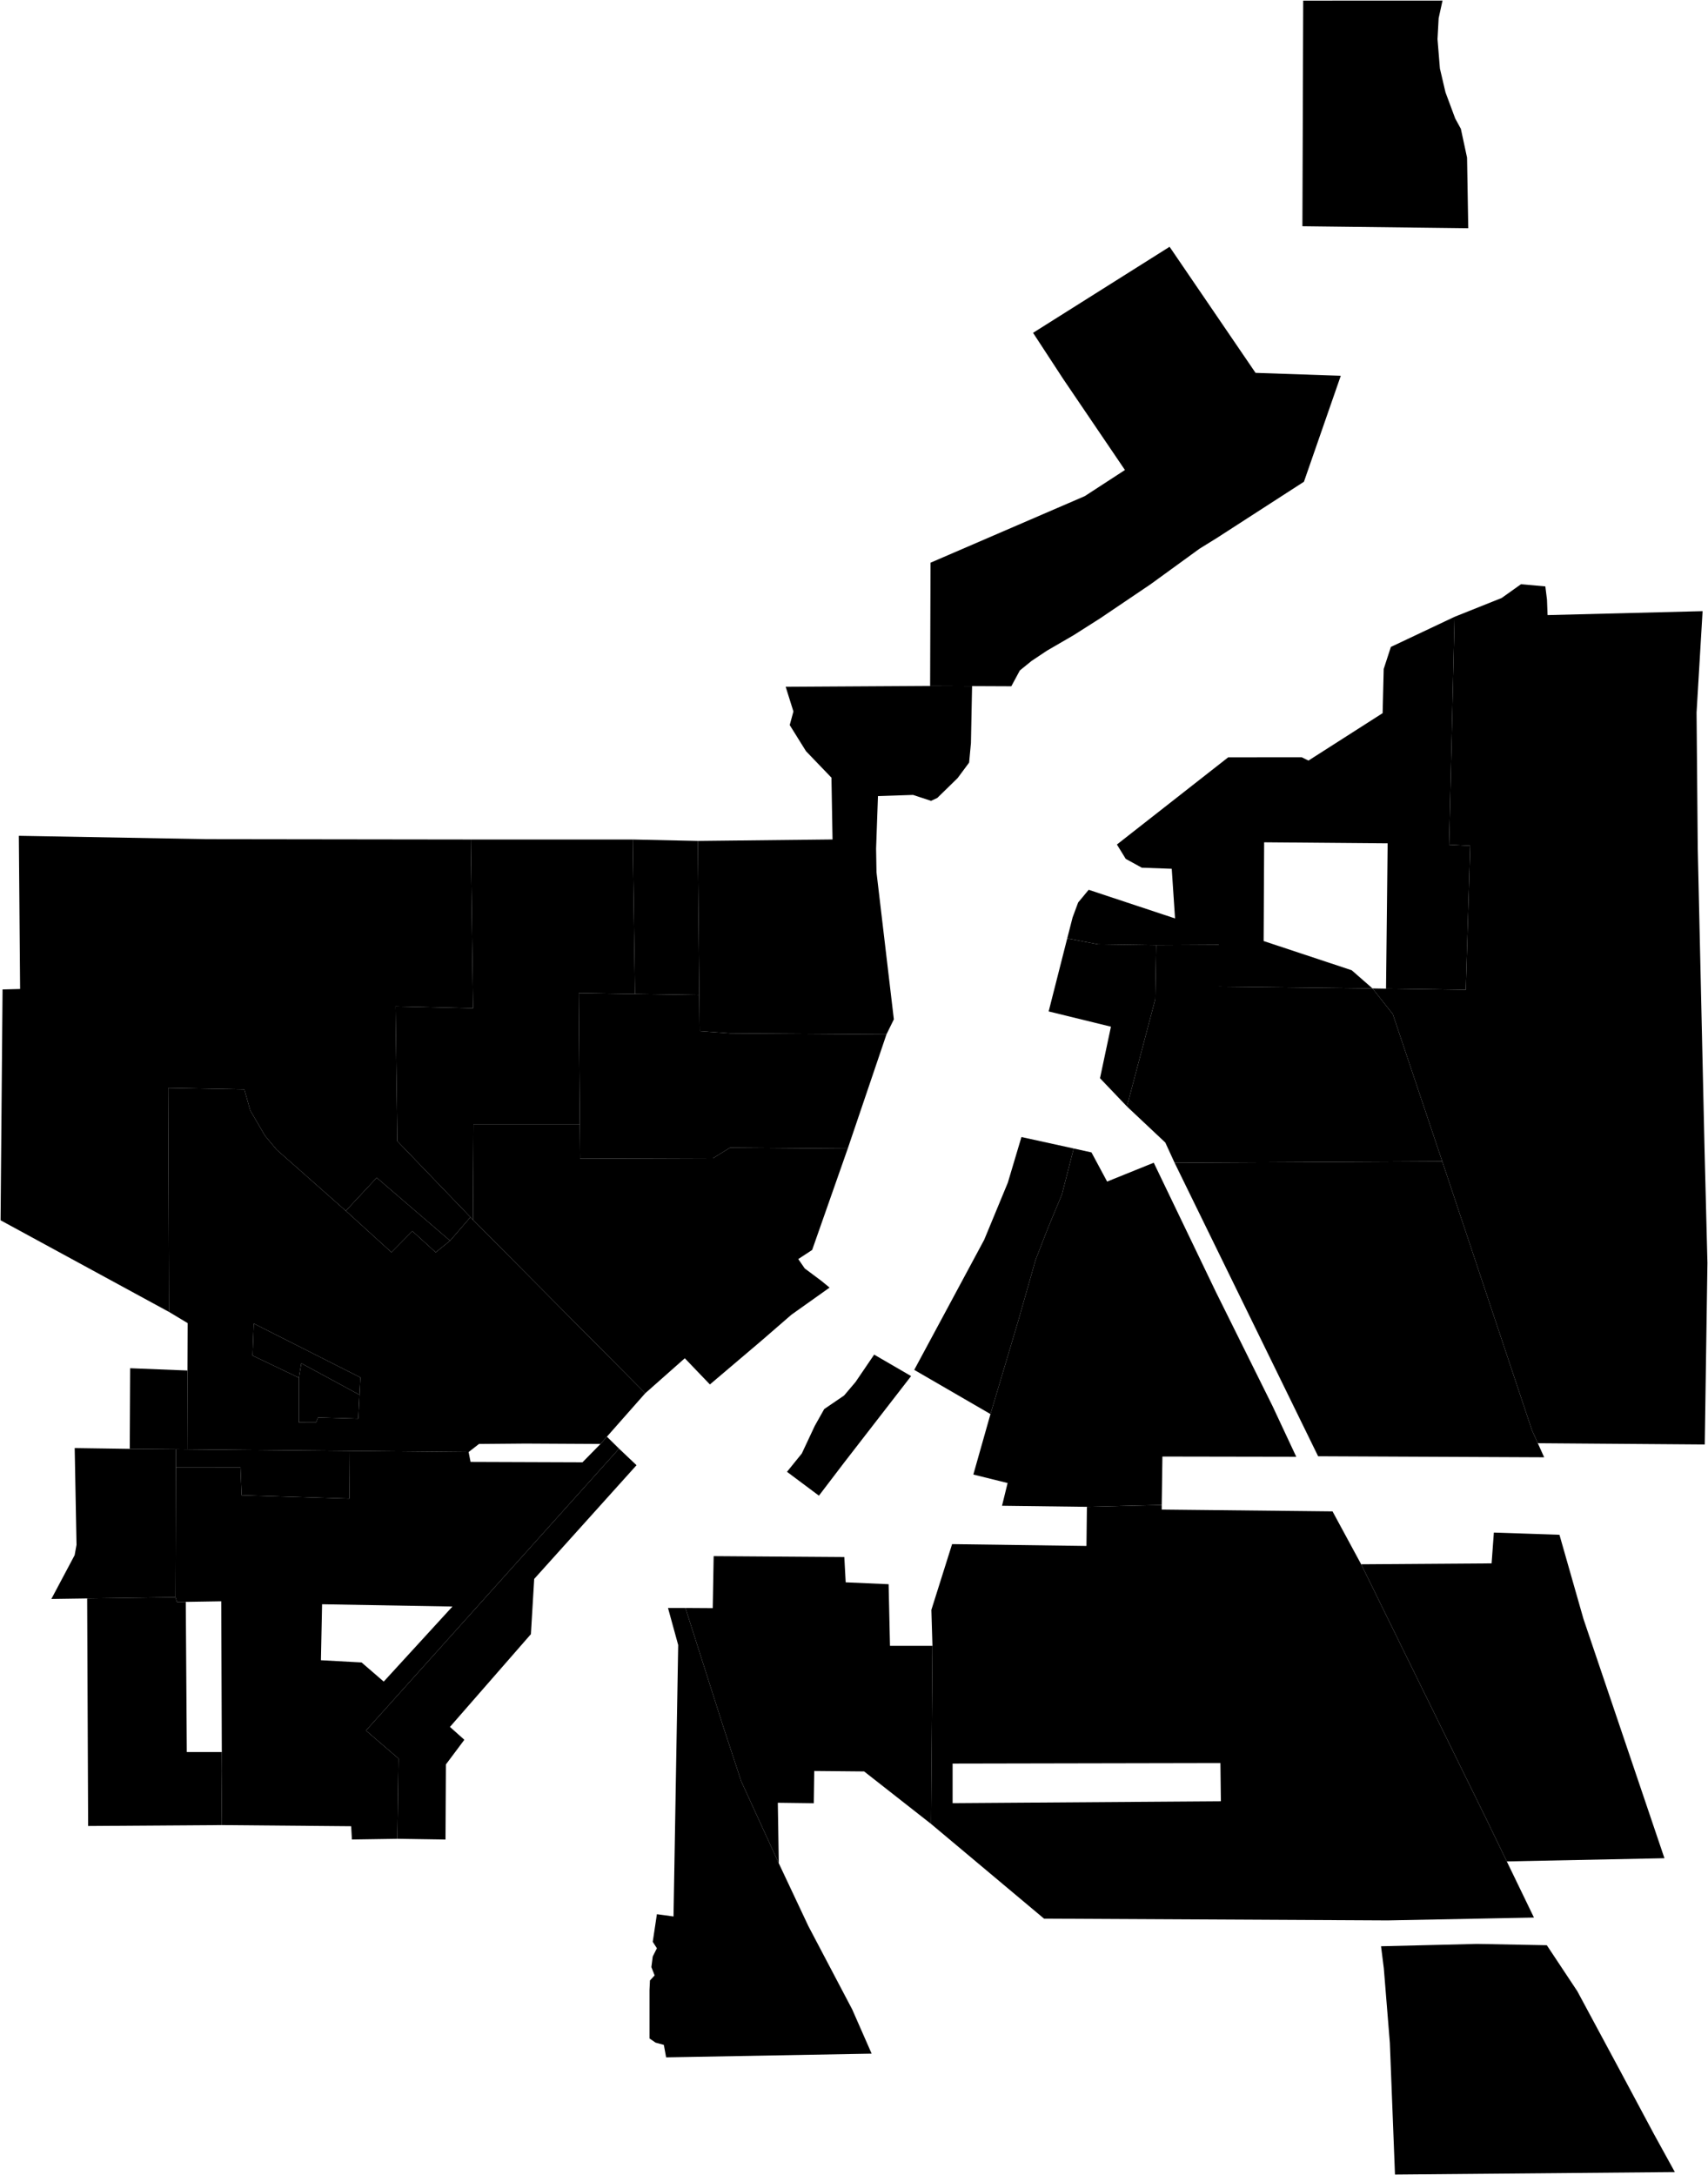 <?xml version="1.0"?>
<svg xmlns="http://www.w3.org/2000/svg" version="1.2" baseProfile="tiny" width="3000" height="3820" viewBox="0 0 3000 3820" stroke-linecap="round" stroke-linejoin="round">
<g id="A">
<path d="M 1225.7 1476.8 1228.3 1747.3 1115.3 1745.6 1111.4 1474.3 1225.7 1476.8 Z" data-holc_grade="A"/>
<path d="M 790.5 2178.9 765.3 2199.3 724.3 2162 687.5 2199.2 607.4 2126.4 661.7 2068.2 790.5 2178.9 Z" data-holc_grade="A"/>
<path d="M 308.9 2576.7 308.2 2804.9 153.1 2807.1 90.2 2808 131.1 2731.1 134.4 2713 131.2 2543 227.9 2544.4 309 2545.1 308.9 2576.7 Z" data-holc_grade="A"/>
<path d="M 329.3 2406.8 328.9 2545.3 309 2545.1 227.9 2544.4 228.6 2402.8 329.3 2406.8 Z" data-holc_grade="A"/>
<path d="M 631.4 2449.5 629.3 2491.4 558.7 2489.3 555.1 2498.1 525 2498 525 2419.5 529.2 2394.1 631.4 2449.5 Z" data-holc_grade="A"/>
</g>
<g id="B">
<path d="M 826.9 1474.3 830.9 1770.6 694.7 1767.4 697.9 2004 826.3 2137.5 790.5 2178.9 661.7 2068.2 607.4 2126.4 485.8 2018.9 465.6 1994.7 439.6 1950.2 429.1 1913.1 295.4 1910.6 296.8 2303.9 1 2143 4.5 1737.6 35.3 1736.8 33.1 1467.8 363.7 1473.7 826.9 1474.3 Z" data-holc_grade="B"/>
<path d="M 631.4 2449.5 529.2 2394.1 525 2419.5 443.6 2380.6 445.7 2324.3 633 2419 631.4 2449.5 Z" data-holc_grade="B"/>
<path d="M 328.9 2545.3 614.4 2548 613.8 2631.8 424.4 2625.9 422.4 2576.8 308.9 2576.7 309 2545.1 328.9 2545.3 Z" data-holc_grade="B"/>
<path d="M 1382.3 2584.7 1408.3 2552.6 1431.1 2504 1447.7 2474.5 1482.5 2450.8 1502.7 2427 1535.4 2378.9 1600.3 2416.6 1483 2568.1 1438.4 2626.6 1382.3 2584.7 Z" data-holc_grade="B"/>
</g>
<g id="C">
<path d="M 1557 1816.6 1282.7 1814.7 1228.9 1810.8 1228.3 1747.3 1225.7 1476.8 1462.3 1474.2 1460.4 1365.7 1415.7 1319.2 1387.1 1273.3 1393.6 1249.4 1380 1206.1 1633.7 1204.6 1707.4 1204.9 1705.4 1304.9 1702.2 1339.2 1682.1 1366.3 1646.4 1401.2 1635.4 1406.4 1603.7 1396 1542.1 1398 1538.8 1490.3 1539.5 1531.7 1570 1790.1 1557 1816.6 Z" data-holc_grade="C"/>
<path d="M 2646.6 3268.9 2609.1 3191.4 2390.8 2747.1 2619.9 2745.5 2623.9 2691.4 2739.1 2695.3 2781.3 2843.2 2923.5 3263.3 2646.6 3268.9 Z" data-holc_grade="C"/>
<path d="M 2040.5 2642.9 1909.1 2646.2 1760 2644.3 1769.8 2604.4 1709.6 2589.5 1739.7 2483.3 1788.4 2319.9 1819 2212.3 1840.3 2157.5 1865.2 2097.6 1885.9 2016.9 1917.1 2023.8 1944.6 2075 2026.5 2041.9 2135.6 2268.8 2235.2 2469.4 2276.8 2558.3 2041.7 2557.9 2040.5 2642.9 Z" data-holc_grade="C"/>
<path d="M 2701.1 2534.5 2712.2 2559.2 2315.2 2557.4 2063.1 2042 2533.2 2039.5 2690.8 2511.7 2701.1 2534.5 Z" data-holc_grade="C"/>
<path d="M 1874.5 1648 1928.5 1658.3 2030.7 1659.8 2029.1 1754.9 1979.4 1943.1 1932.1 1893.5 1951.3 1803 1841.9 1776.2 1874.5 1648 Z" data-holc_grade="C"/>
<path d="M 1979.4 1943.1 2029.1 1754.9 2030.7 1659.8 2140.8 1659.2 2140.8 1732.7 2410.7 1735.8 2446.4 1781 2533.2 2039.5 2063.1 2042 2046.8 2006.5 1979.4 1943.1 Z" data-holc_grade="C"/>
<path d="M 2701.1 2534.5 2690.8 2511.7 2533.2 2039.5 2446.4 1781 2410.7 1735.8 2434.5 1736.2 2574.6 1738.2 2582.3 1485.3 2545.3 1483.4 2554.9 1083.2 2637.5 1050.2 2671.5 1026 2714.3 1029.8 2717.2 1053.1 2718.2 1080.2 2990.5 1073.3 2979.9 1251.5 2982 1489.9 2994 2021 2999 2217.8 2994.3 2536.7 2701.1 2534.5 Z" data-holc_grade="C"/>
<path d="M 2289 1.1 2533.7 1 2526.9 32 2524.9 68.7 2529.1 120.3 2538.9 162.1 2556 208.1 2565.9 226.2 2576.8 276.8 2578.9 400.8 2287.6 397.3 2289 1.1 Z" data-holc_grade="C"/>
<path d="M 1018.4 1974.2 831.7 1974.2 830.8 2142.2 826.3 2137.5 697.9 2004 694.7 1767.4 830.9 1770.6 826.9 1474.3 1111.4 1474.3 1115.3 1745.6 1016.5 1744 1018.4 1974.2 Z" data-holc_grade="C"/>
<path d="M 1115.3 1745.6 1228.3 1747.3 1228.9 1810.8 1282.7 1814.7 1557 1816.6 1489 2017.1 1282.3 2015.5 1252.3 2034 1018.9 2034.8 1018.4 1974.2 1016.5 1744 1115.3 1745.6 Z" data-holc_grade="C"/>
<path d="M 1489 2017.1 1426.5 2195.1 1402.1 2211.1 1413.5 2227.6 1442.6 2249.3 1457.1 2261.2 1390.1 2308.8 1338.8 2353.3 1246.9 2431.3 1202.8 2385.3 1133.3 2446.8 830.8 2142.2 831.7 1974.2 1018.4 1974.2 1018.9 2034.8 1252.3 2034 1282.3 2015.5 1489 2017.1 Z" data-holc_grade="C"/>
<path d="M 1066 2523 1054.7 2535.8 923 2535.1 841.3 2535.8 823.1 2550 614.4 2548 328.9 2545.3 329.3 2406.8 329.6 2323.6 296.8 2303.9 295.4 1910.6 429.1 1913.1 439.6 1950.2 465.6 1994.7 485.8 2018.9 607.4 2126.4 687.5 2199.2 724.3 2162 765.3 2199.3 790.5 2178.9 826.3 2137.5 830.8 2142.2 1133.3 2446.8 1066 2523 Z M 631.4 2449.5 633 2419 445.7 2324.3 443.6 2380.6 525 2419.5 525 2498 555.1 2498.1 558.7 2489.3 629.3 2491.4 631.4 2449.5 Z" data-holc_grade="C"/>
<path d="M 1087.3 2544 642.8 3039.1 699.9 3088.2 697.9 3229.2 618.1 3230.4 616.8 3207.1 389.1 3205.1 389.8 3110.7 389.6 3076.8 388.6 2812.1 326.3 2813.1 310.8 2813.3 308.2 2804.9 308.9 2576.7 422.4 2576.8 424.4 2625.9 613.8 2631.8 614.4 2548 823.1 2550 826.5 2567.3 1023.1 2568 1054.7 2535.8 1066 2523 1087.3 2544 Z M 635.1 2919.5 674 2953.1 794.7 2821.3 565.7 2817.3 563.7 2915.6 635.1 2919.5 Z" data-holc_grade="C"/>
<path d="M 1367.9 3272.2 1302 3128.4 1270.8 3033.7 1203.9 2823.8 1251.9 2824.1 1253.5 2732.8 1483 2734.4 1485.4 2778.8 1560.8 2782.1 1563.2 2890.3 1637.8 2890.3 1635.4 3203.1 1517.8 3110.9 1430.2 3110.1 1429.4 3166.7 1366.2 3165.9 1367.9 3272.2 Z" data-holc_grade="C"/>
<path d="M 2390.8 2747.1 2609.1 3191.4 2646.6 3268.9 2694.3 3367.5 2437.2 3372.5 1833.8 3369.4 1635.4 3203.1 1637.8 2890.3 1635.9 2827.2 1672.3 2711.7 1908.3 2714.9 1909.1 2646.2 2040.5 2642.9 2040.5 2651 2340.5 2654.2 2390.8 2747.1 Z M 2144.4 3163.3 2143.6 3096.2 1673.2 3097.1 1673.2 3166.6 2144.4 3163.3 Z" data-holc_grade="C"/>
<path d="M 2425.7 3417.9 2594.4 3413.8 2716.9 3416.1 2770.5 3496.9 2844.4 3634.3 2905.3 3748.2 2941.8 3814.5 2450.2 3818.8 2441.2 3587.6 2430.6 3456.7 2425.7 3417.9 Z" data-holc_grade="C"/>
</g>
<g id="D">
<path d="M 697.9 3229.2 699.9 3088.2 642.8 3039.1 1087.3 2544 1118 2573.1 938.3 2772.8 932.5 2869.8 790.3 3032.7 815.6 3055.3 783.2 3098.6 782.5 3230.5 697.9 3229.2 Z" data-holc_grade="D"/>
<path d="M 326.3 2813.1 328.1 3076.8 389.6 3076.8 389.8 3110.7 389.1 3205.1 154.8 3206.7 153.1 2807.1 308.2 2804.9 310.8 2813.3 326.3 2813.1 Z" data-holc_grade="D"/>
<path d="M 1203.9 2823.8 1270.8 3033.7 1302 3128.4 1367.9 3272.2 1419.9 3382.6 1496.9 3528.9 1531 3606.5 1170 3613 1166 3591.1 1151.4 3587.1 1140.8 3579.8 1140.8 3494.9 1141.6 3478 1149.8 3469.1 1144.1 3454.5 1146.5 3435.9 1153.8 3421.4 1146.5 3410.1 1153.8 3361.6 1183 3365.6 1191.2 2888.9 1173.3 2823.8 1203.9 2823.8 Z" data-holc_grade="D"/>
<path d="M 1885.9 2016.9 1865.2 2097.6 1840.3 2157.5 1819 2212.3 1788.4 2319.9 1739.7 2483.3 1605.8 2405.7 1659.2 2306.5 1728.7 2177.2 1770.2 2076.9 1794.1 1996.8 1885.9 2016.9 Z" data-holc_grade="D"/>
<path d="M 2434.5 1736.2 2437.3 1481 2220.4 1479.2 2219.5 1652.6 2374.2 1703.9 2410.7 1735.8 2140.8 1732.7 2140.8 1659.2 2030.7 1659.8 1928.5 1658.3 1874.5 1648 1884 1611 1893.7 1584.9 1912.2 1562.6 2063.9 1612.9 2058.1 1525.7 2005.5 1523.8 1977.3 1508.3 1961.8 1483.1 2157.2 1330 2286.5 1329.9 2298.2 1335.7 2428.5 1252.4 2430.4 1174.8 2443 1136.1 2554.9 1083.2 2545.3 1483.4 2582.3 1485.3 2574.6 1738.2 2434.5 1736.2 Z" data-holc_grade="D"/>
<path d="M 1707.4 1204.9 1633.7 1204.6 1634.4 988.2 1905.3 871.3 1975.9 825.4 1867.7 665.9 1814.5 584.5 2054.3 433.4 2205.3 654.8 2355 659.9 2290.3 846 2137.3 944.8 2106.9 963.6 2020.7 1026.2 1932.6 1085.7 1885.9 1115.4 1839.2 1142.5 1812 1160.6 1791.3 1177.4 1776.3 1205.2 1707.4 1204.9 Z" data-holc_grade="D"/>
</g>
</svg>